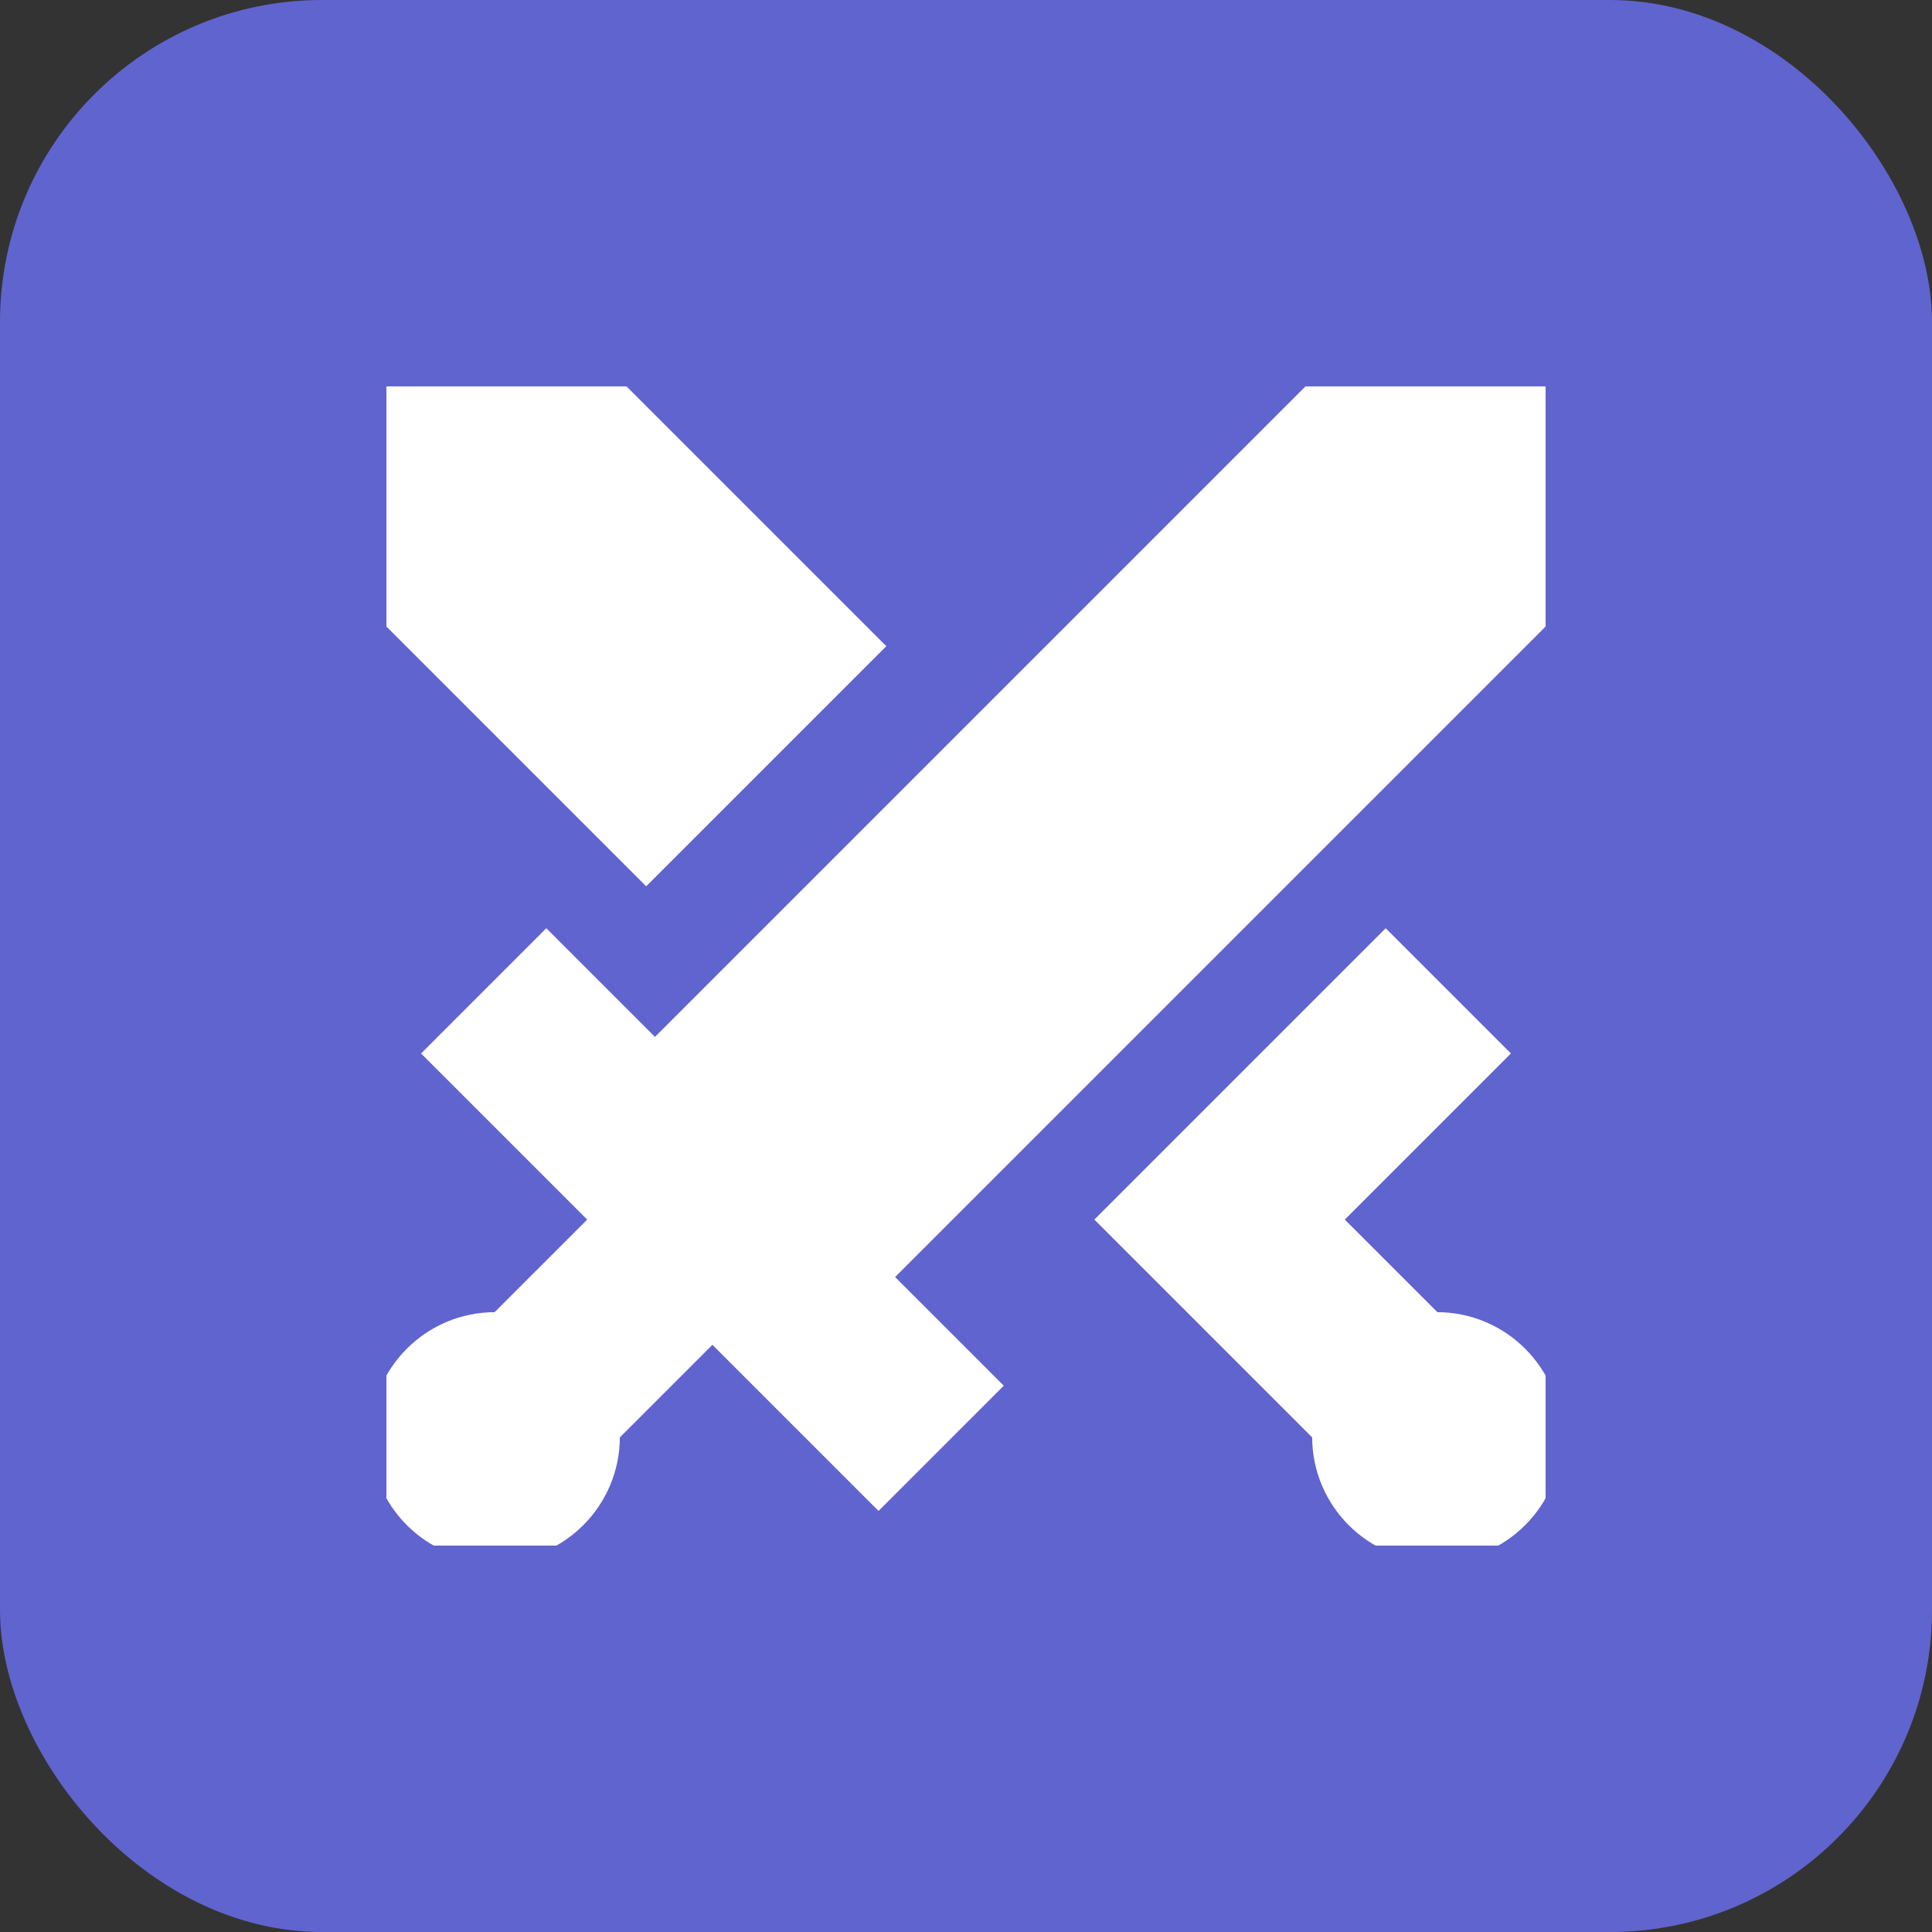 <svg width="60" height="60" viewBox="0 0 60 60" fill="none" xmlns="http://www.w3.org/2000/svg">
    <rect x="0" y="0" width="60" height="60" fill="#333333" stroke="none"/>
    <rect width="60" height="60" rx="10" fill="#6064CF" />
    <g clip-path="url(#clip0_208_1066)">
        <path d="M18.75 12L26.818 20.068L20.068 26.818L12 18.75V12H18.75Z" fill="white" stroke="white" />
        <path
            d="M27.091 39.659L30.466 43.034L27.284 46.216L22.125 41.057L18.745 44.437C18.748 44.499 18.75 44.562 18.75 44.625C18.75 46.489 17.239 48 15.375 48C13.511 48 12 46.489 12 44.625C12 42.761 13.511 41.25 15.375 41.25C15.438 41.25 15.501 41.252 15.563 41.255L18.943 37.875L13.784 32.716L16.966 29.534L20.341 32.909L41.25 12H48V18.75L27.091 39.659Z"
            fill="white" stroke="white" />
        <path
            d="M44.625 48C42.761 48 41.25 46.489 41.25 44.625C41.25 44.562 41.252 44.499 41.255 44.437L34.693 37.875L43.034 29.534L46.216 32.716L41.057 37.875L44.437 41.255C44.499 41.252 44.562 41.25 44.625 41.25C46.489 41.25 48 42.761 48 44.625C48 46.489 46.489 48 44.625 48Z"
            fill="white" stroke="white" />
    </g>
    <defs>
        <clipPath id="clip0_208_1066">
            <rect width="36" height="36" fill="white" transform="translate(12 12)" />
        </clipPath>
    </defs>
</svg>